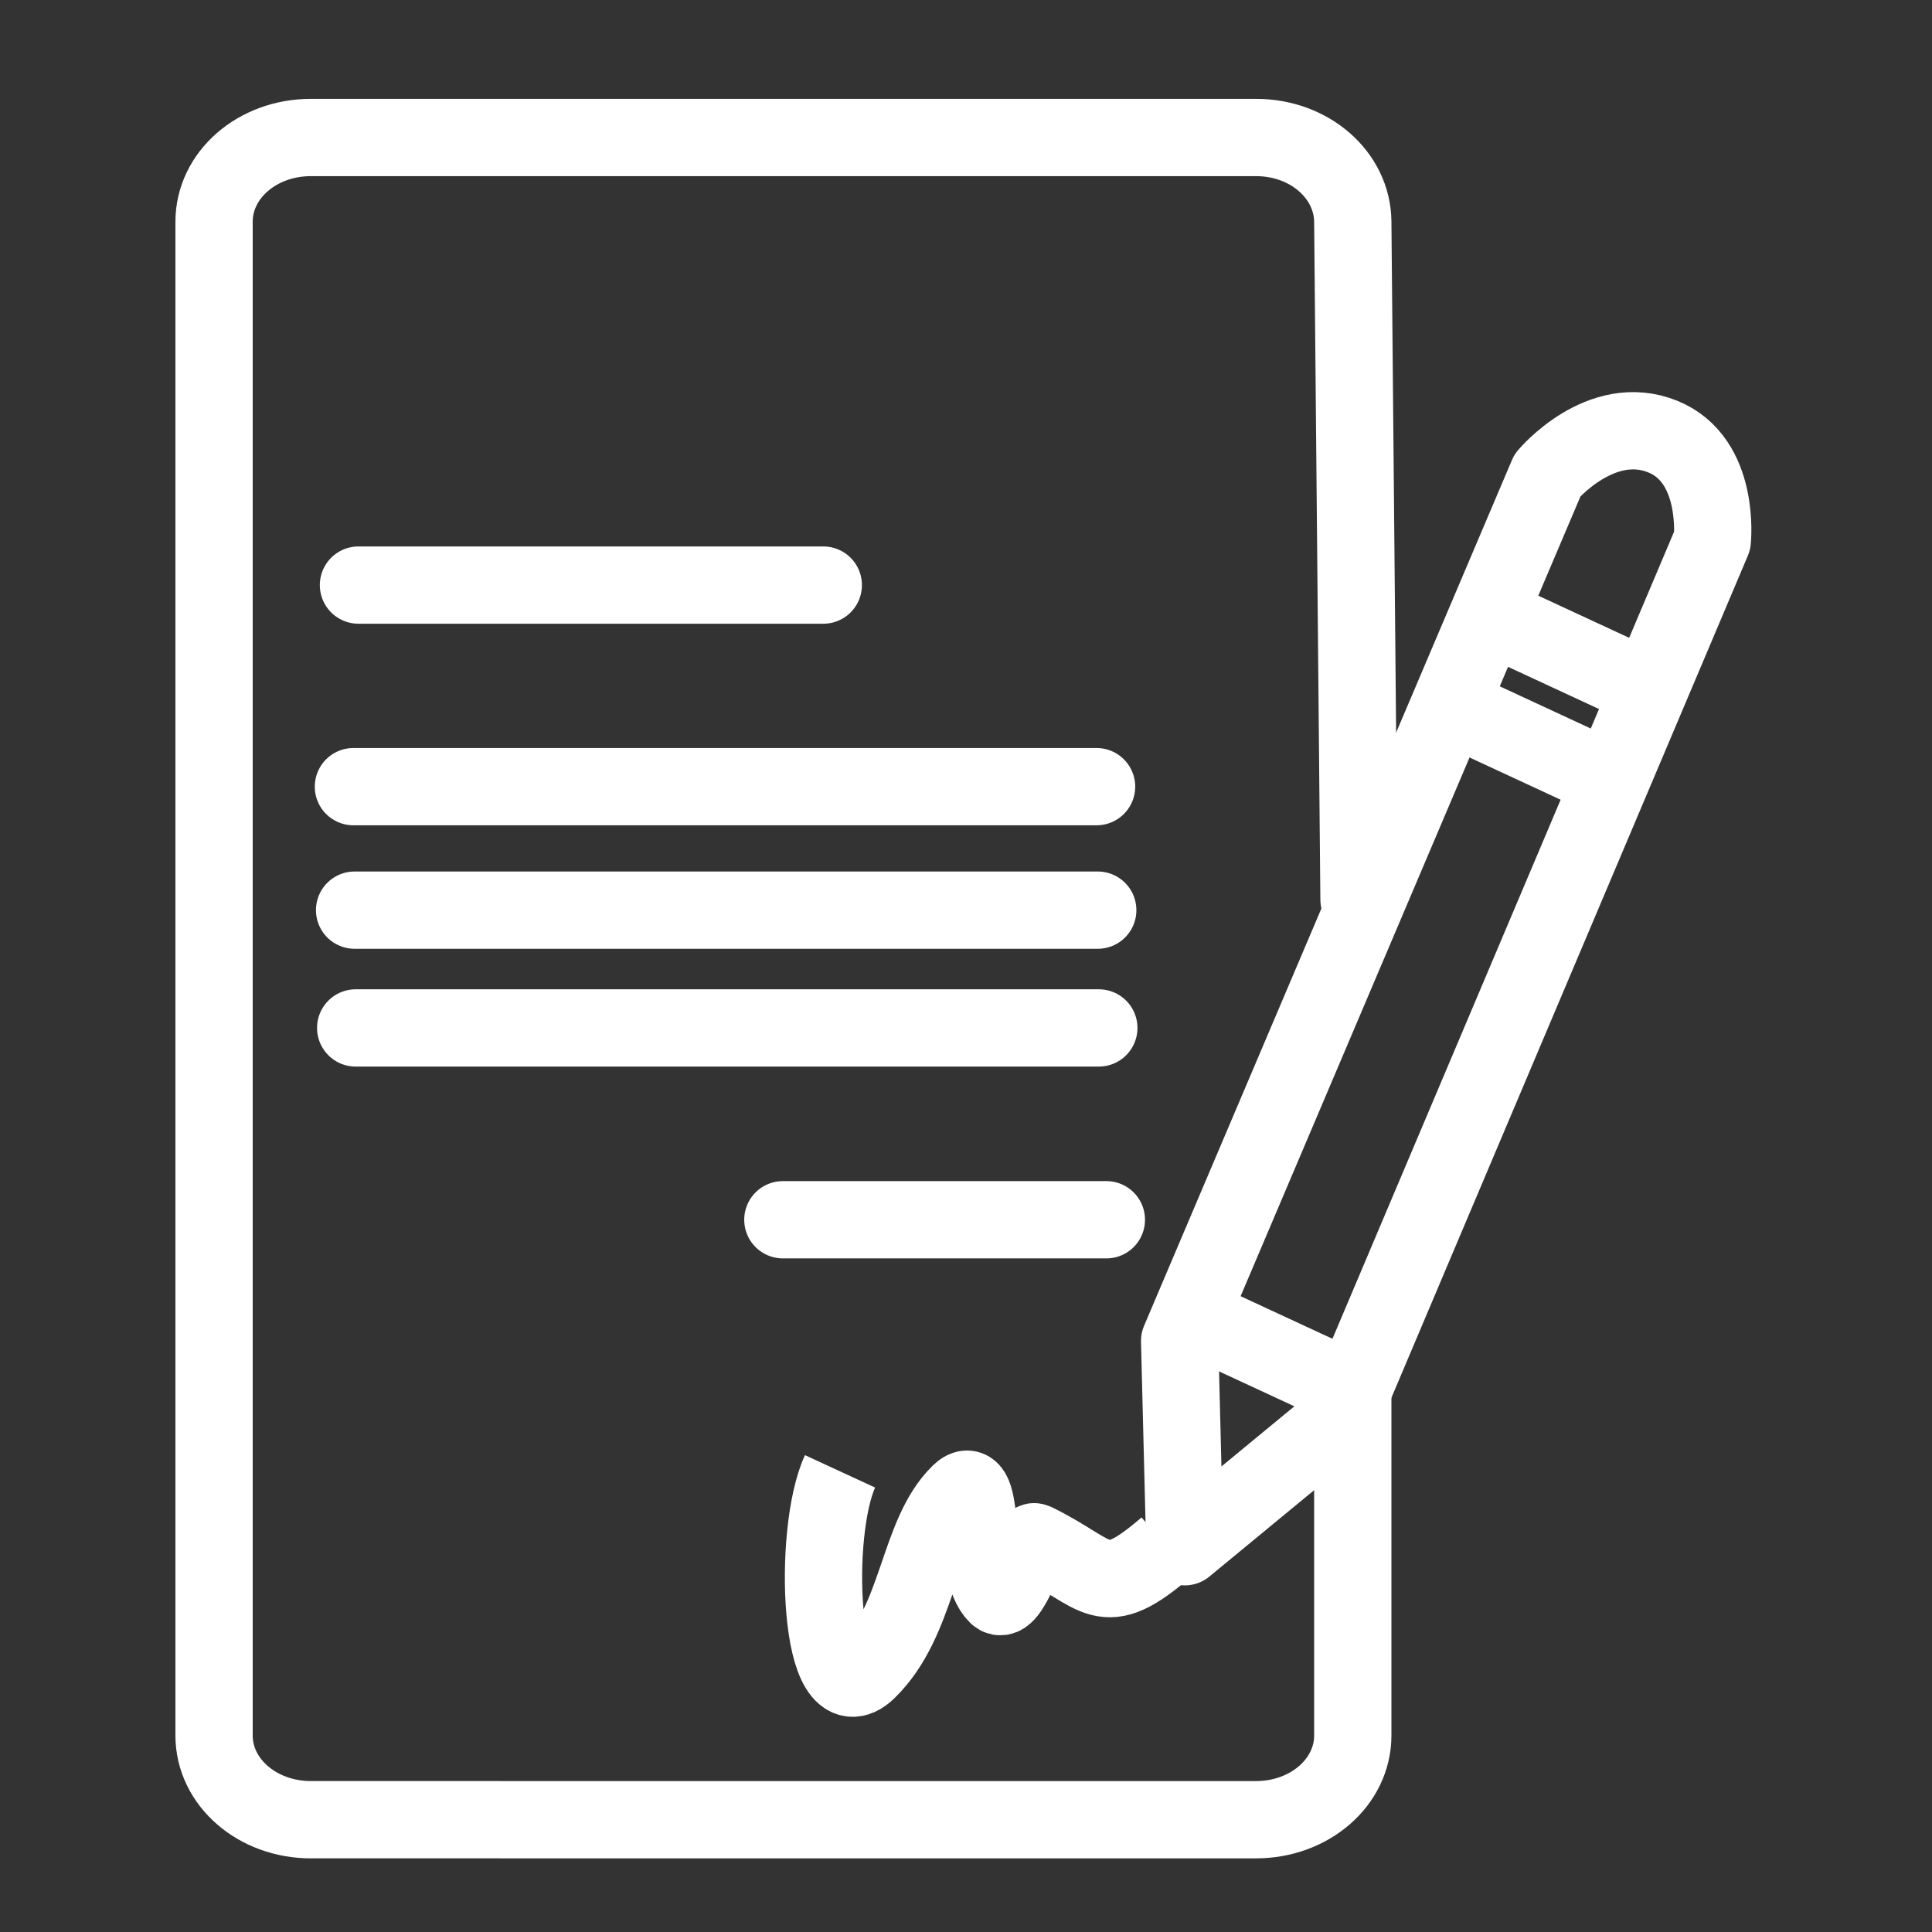 <?xml version="1.0" encoding="UTF-8" standalone="no"?>
<svg
   xmlns:dc="http://purl.org/dc/elements/1.1/"
   xmlns:cc="http://creativecommons.org/ns#"
   xmlns:rdf="http://www.w3.org/1999/02/22-rdf-syntax-ns#"
   xmlns:svg="http://www.w3.org/2000/svg"
   xmlns="http://www.w3.org/2000/svg"
   xmlns:sodipodi="http://sodipodi.sourceforge.net/DTD/sodipodi-0.dtd"
   xmlns:inkscape="http://www.inkscape.org/namespaces/inkscape"
   id="bbf6bd07-090d-418c-944b-3c65ae3f3610"
   data-name="parapheur"
   viewBox="0 0 100 100"
   version="1.1"
   sodipodi:docname="parapheur.svg"
   inkscape:version="0.92.1 r15371">
  <rect x="0" y="0" width="100" height="100" fill="#333333" stroke="none"/>
  <sodipodi:namedview
     pagecolor="#ffffff"
     bordercolor="#666666"
     borderopacity="1"
     objecttolerance="10"
     gridtolerance="10"
     guidetolerance="10"
     inkscape:pageopacity="0"
     inkscape:pageshadow="2"
     inkscape:window-width="1920"
     inkscape:window-height="1017"
     id="namedview13"
     showgrid="false"
     inkscape:zoom="2.36"
     inkscape:cx="50"
     inkscape:cy="50"
     inkscape:window-x="-8"
     inkscape:window-y="-8"
     inkscape:window-maximized="1"
     inkscape:current-layer="bbf6bd07-090d-418c-944b-3c65ae3f3610" />
  <defs
     id="defs4">
    <style
       id="style2">.f74a8906-f8b3-4b86-81bf-05f2dd4c1f4d{fill:#fff;}</style>
  </defs>
  <title
     id="title6">parapheur</title>
  <path
     sodipodi:nodetypes="cccsccc"
     inkscape:connector-curvature="0"
     id="path4560-1"
     d="M 61.325,80.059 61.058,69.404 80.1,24.592 c 0,0 2.763,-3.295 5.972,-1.991 2.997,1.218 2.556,5.378 2.556,5.378 L 69.403,73.398 Z"
     style="fill:none;stroke:#ffffff;stroke-width:4;stroke-linecap:round;stroke-linejoin:round;stroke-miterlimit:4;stroke-dasharray:none;stroke-opacity:1" />
  <path
     inkscape:connector-curvature="0"
     id="path4589"
     d="m 43.481,76.157 c -1.461,3.162 -1.098,12.76 1.42,10.309 2.669,-2.599 2.571,-7.03 4.777,-9.177 1.357,-1.322 0.579,3.959 1.937,5.28 0.639,0.622 1.653,-2.904 1.937,-2.766 3.392,1.651 3.451,3.187 6.843,0.251"
     style="fill:none;stroke:#ffffff;stroke-width:4;stroke-linecap:butt;stroke-linejoin:miter;stroke-miterlimit:4;stroke-dasharray:none;stroke-opacity:1" />
  <path
     inkscape:connector-curvature="0"
     id="path4591"
     d="m 77.178,31.904 8.134,3.772"
     style="fill:none;stroke:#ffffff;stroke-width:4;stroke-linecap:butt;stroke-linejoin:miter;stroke-miterlimit:4;stroke-dasharray:none;stroke-opacity:1" />
  <path
     inkscape:connector-curvature="0"
     id="path4591-7"
     d="m 74.015,36.053 8.134,3.772"
     style="fill:none;stroke:#ffffff;stroke-width:4;stroke-linecap:butt;stroke-linejoin:miter;stroke-miterlimit:4;stroke-dasharray:none;stroke-opacity:1" />
  <path
     inkscape:connector-curvature="0"
     id="path4591-3"
     d="m 60.846,67.734 8.134,3.772"
     style="fill:none;stroke:#ffffff;stroke-width:4;stroke-linecap:butt;stroke-linejoin:miter;stroke-miterlimit:4;stroke-dasharray:none;stroke-opacity:1" />
  <path
     style="fill:none;stroke:#ffffff;stroke-width:4;stroke-linecap:round;stroke-linejoin:miter;stroke-miterlimit:4;stroke-dasharray:none;stroke-opacity:1"
     d="m 18.293,40.717 h 38.465"
     id="path4499"
     inkscape:connector-curvature="0" />
  <path
     style="fill:none;stroke:#ffffff;stroke-width:4;stroke-linecap:round;stroke-linejoin:miter;stroke-miterlimit:4;stroke-dasharray:none;stroke-opacity:1"
     d="M 40.521,63.134 H 57.265"
     id="path4499-7"
     inkscape:connector-curvature="0" />
  <path
     style="fill:none;stroke:#ffffff;stroke-width:4;stroke-linecap:round;stroke-linejoin:miter;stroke-miterlimit:4;stroke-dasharray:none;stroke-opacity:1"
     d="M 18.554,30.284 H 42.613"
     id="path4499-7-6"
     inkscape:connector-curvature="0"
     inkscape:transform-center-x="-26.176751"
     inkscape:transform-center-y="22.503698" />
  <path
     style="fill:none;stroke:#ffffff;stroke-width:4;stroke-linecap:round;stroke-linejoin:miter;stroke-miterlimit:4;stroke-dasharray:none;stroke-opacity:1"
     d="M 18.354,47.109 H 56.819"
     id="path4499-3"
     inkscape:connector-curvature="0" />
  <path
     style="fill:none;stroke:#ffffff;stroke-width:4;stroke-linecap:round;stroke-linejoin:miter;stroke-miterlimit:4;stroke-dasharray:none;stroke-opacity:1"
     d="M 18.41,53.206 H 56.875"
     id="path4499-9"
     inkscape:connector-curvature="0" />
  <path
     style="fill:none;fill-opacity:1;fill-rule:evenodd;stroke:#ffffff;stroke-width:4;stroke-linecap:round;stroke-linejoin:round;stroke-miterlimit:4;stroke-dasharray:none;stroke-dashoffset:0;stroke-opacity:1"
     d="m 70.02,71.815 v 18.014 c 0,2.415 -2.233,4.359 -5.008,4.359 H 16.088 c -2.774,0 -5.008,-1.944 -5.008,-4.359 V 11.476 c 0,-2.415 2.233,-4.359 5.008,-4.359 v 0 h 48.924 c 2.774,0 4.986,1.944 5.008,4.359 l 0.322,35.08"
     id="path4581"
     inkscape:connector-curvature="0"
     sodipodi:nodetypes="csssssscssc" />
</svg>
